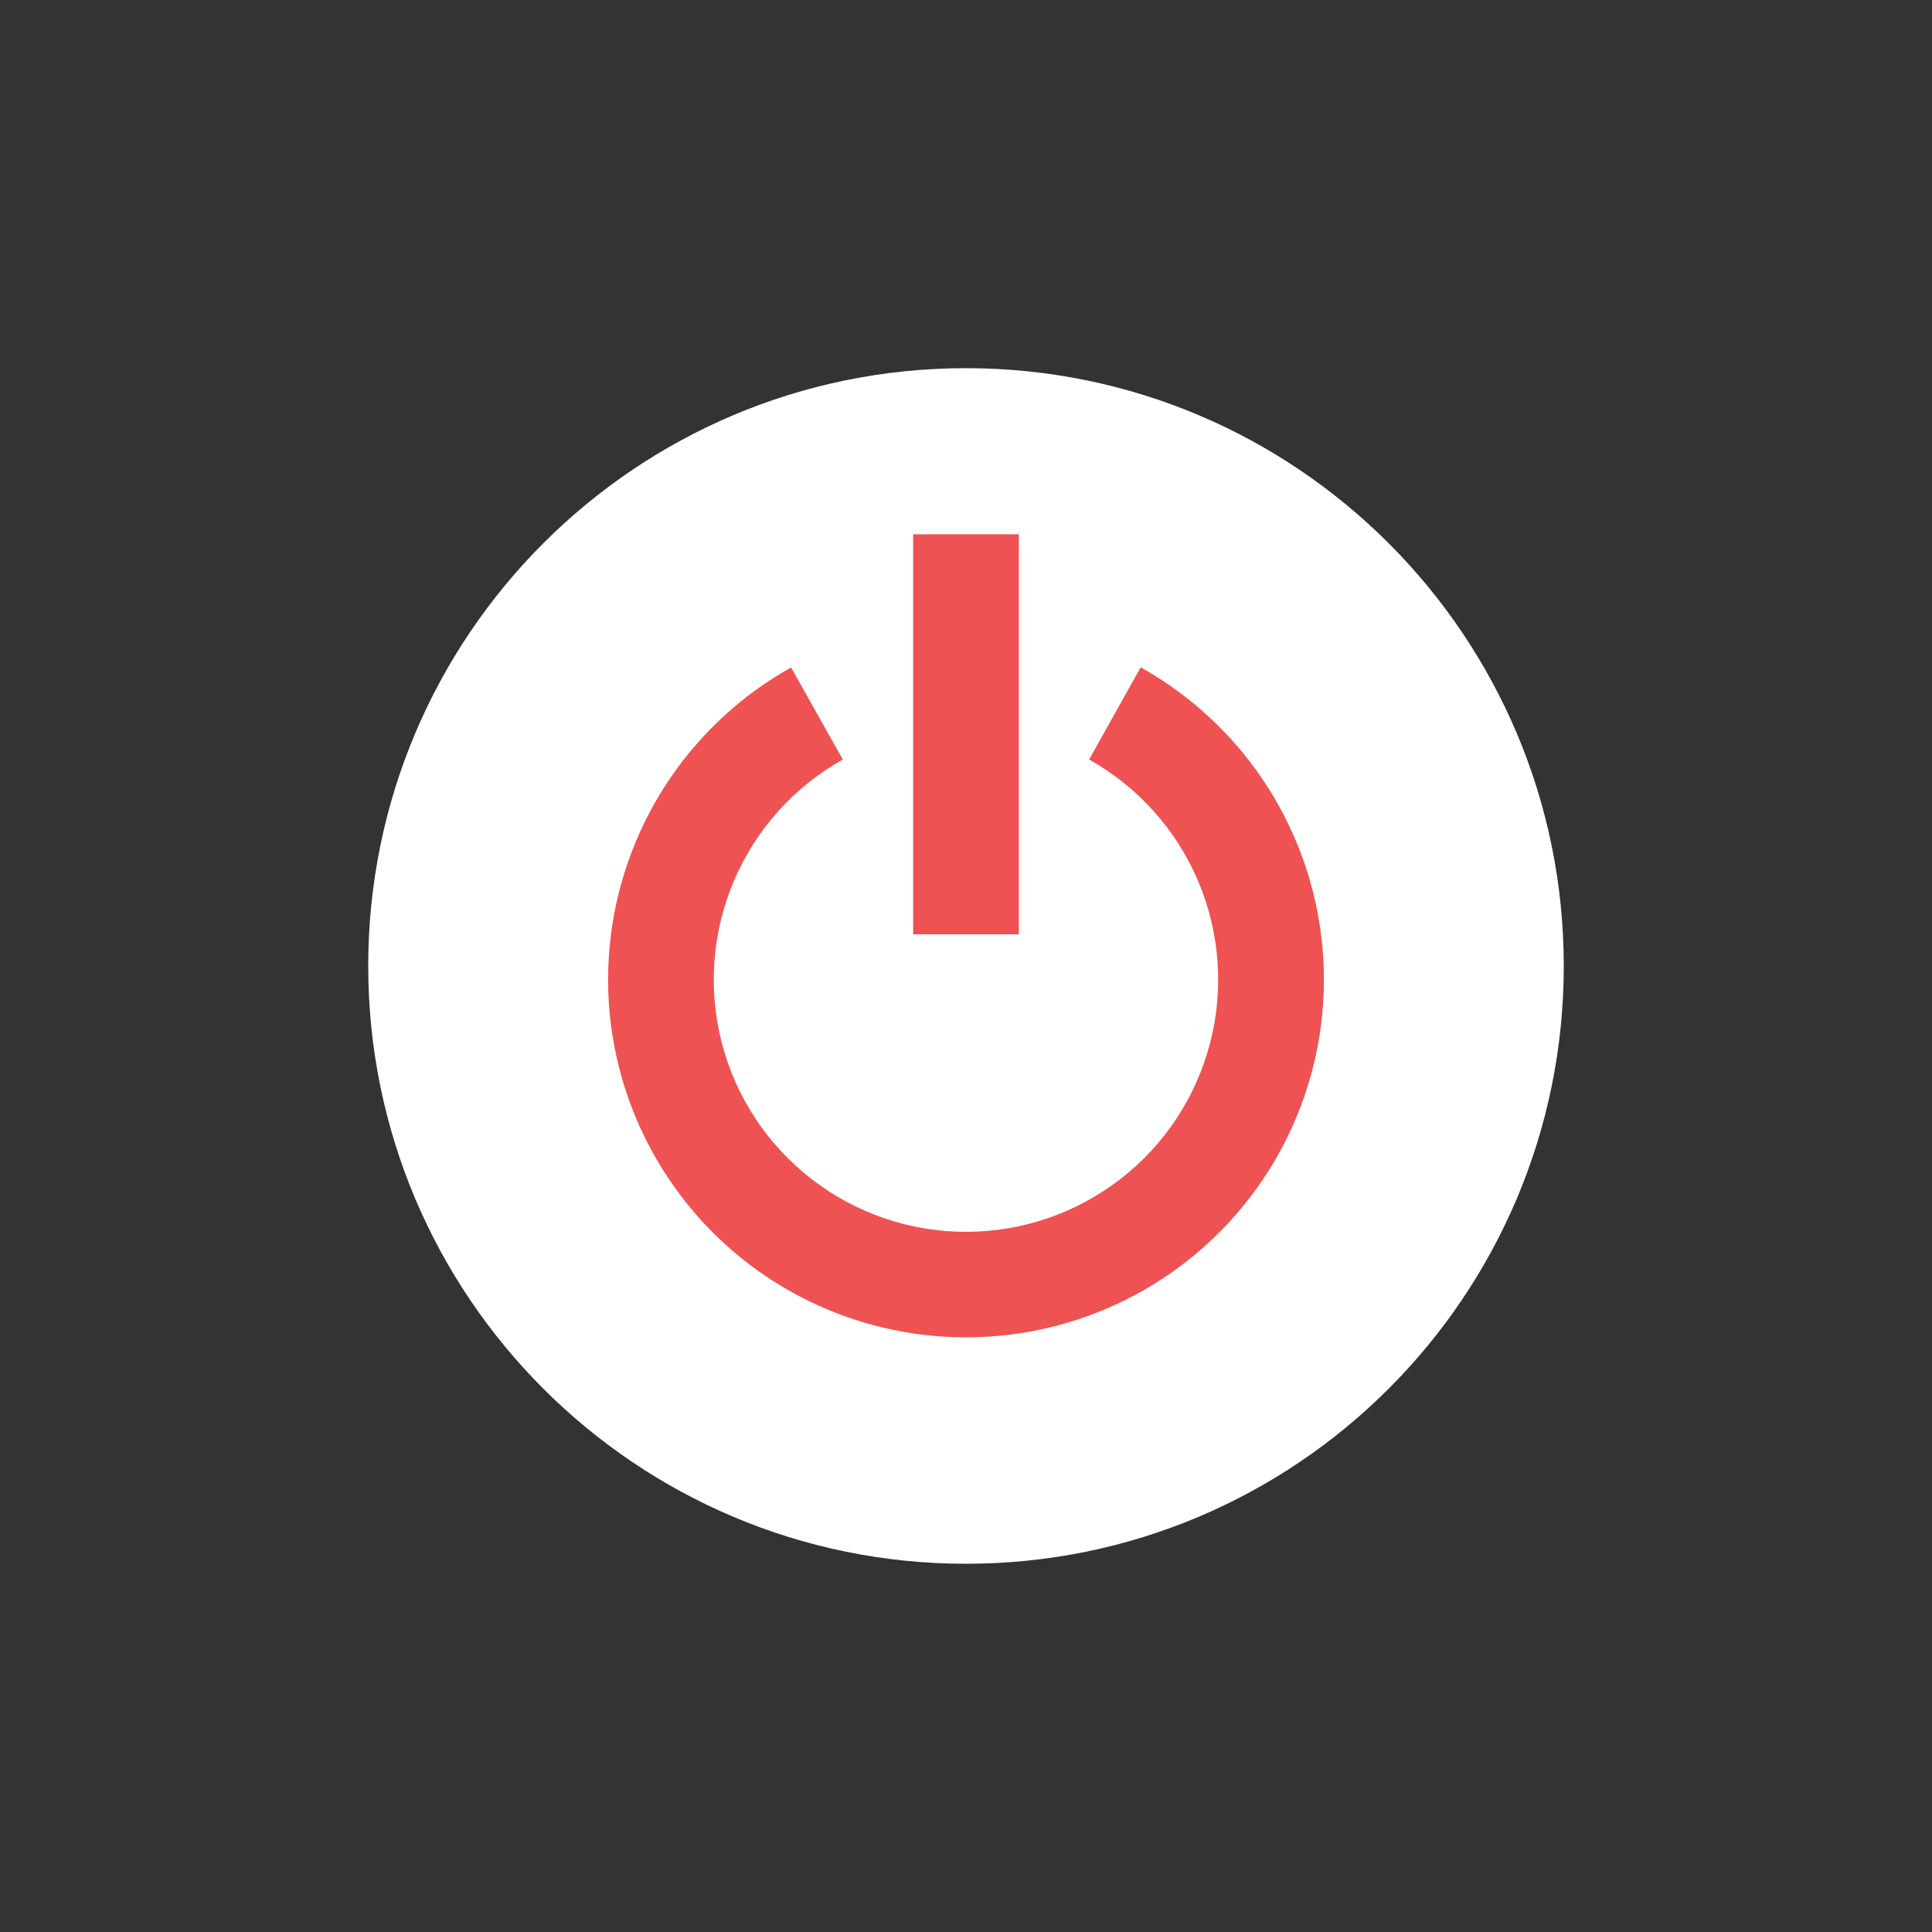 <svg width="37" height="37" viewBox="0 0 37 37" fill="none" xmlns="http://www.w3.org/2000/svg">
<rect x="0" y="0" width="37" height="37" fill="#333333" stroke="none"/>
<path d="M18.5 29.948C24.823 29.948 29.948 24.822 29.948 18.5C29.948 12.177 24.823 7.051 18.5 7.051C12.177 7.051 7.052 12.177 7.052 18.5C7.052 24.822 12.177 29.948 18.5 29.948Z" fill="white"/>
<path d="M18.5 25.611C16.984 25.612 15.51 25.109 14.31 24.183C13.11 23.256 12.252 21.958 11.868 20.491C11.485 19.024 11.6 17.472 12.194 16.077C12.787 14.682 13.827 13.523 15.15 12.783L16.141 14.546C15.208 15.068 14.475 15.884 14.056 16.868C13.637 17.851 13.556 18.946 13.825 19.98C14.095 21.014 14.7 21.93 15.546 22.583C16.392 23.237 17.43 23.591 18.499 23.591C19.568 23.591 20.607 23.237 21.453 22.583C22.299 21.93 22.904 21.014 23.173 19.98C23.443 18.946 23.362 17.851 22.943 16.868C22.524 15.884 21.791 15.068 20.858 14.546L21.845 12.78C23.169 13.52 24.21 14.678 24.805 16.073C25.4 17.468 25.515 19.021 25.133 20.488C24.75 21.956 23.891 23.255 22.691 24.182C21.491 25.109 20.017 25.612 18.5 25.611Z" fill="#EF5252"/>
<path d="M17.488 10.232H19.512V17.893H17.488V10.232Z" fill="#EF5252"/>
</svg>
